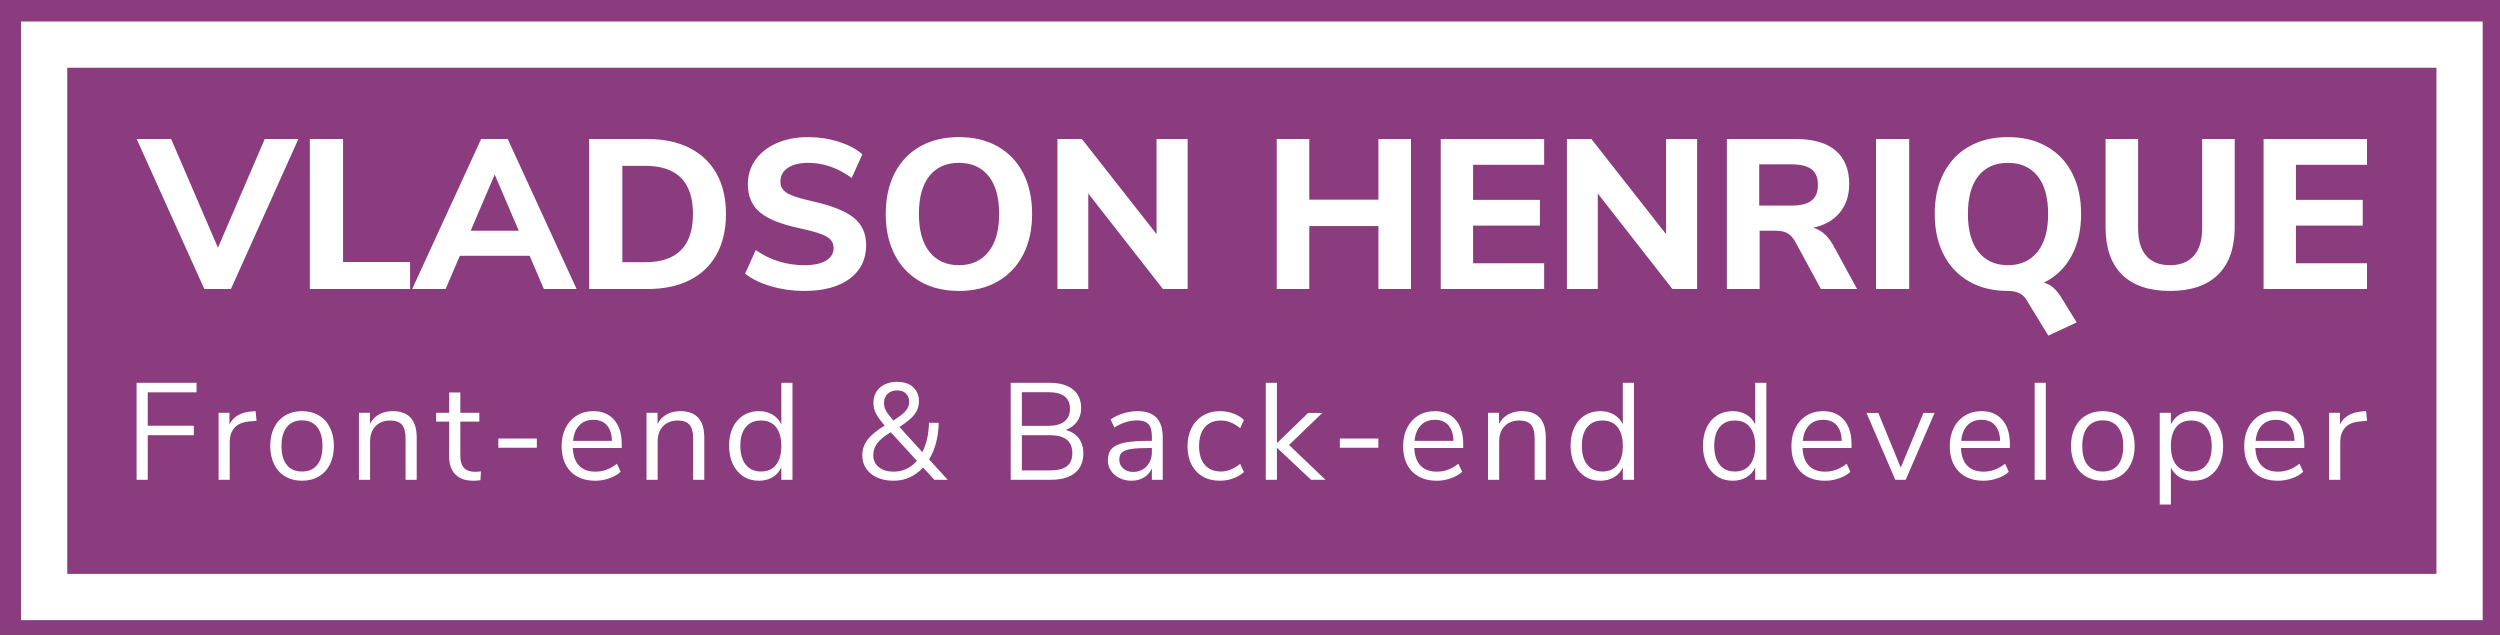 <?xml version="1.0" encoding="utf-8"?>
<svg viewBox="252.517 557.467 1493.289 379.195" xmlns="http://www.w3.org/2000/svg">
  <rect x="252.517" y="557.467" width="1493.289" height="379.195" fill="#333333" stroke="none"/>
  <g transform="matrix(0.75, 0, 0, 0.75, 250.255, 555.598)">
    <svg viewBox="0 0 356 92" data-background-color="#ffffff" preserveAspectRatio="xMidYMid meet" height="516" width="2000" xmlns="http://www.w3.org/2000/svg">
      <g id="tight-bounds" transform="matrix(1,0,0,1,-0.06,0.214)">
        <svg viewBox="0 0 356.121 91.571" height="91.571" width="356.121">
          <g>
            <svg viewBox="0 0 356.121 91.571" height="91.571" width="356.121">
              <g>
                <svg viewBox="0 0 356.121 91.571" height="91.571" width="356.121">
                  <g>
                    <path d="M0 91.571v-91.571h356.121v91.571z" fill="#8b3c7f" stroke="transparent" stroke-width="0" rx="0%" data-fill-palette-color="tertiary"/>
                    <path d="M3.283 88.288v-85.005h349.554v85.005z" fill="#ffffff" stroke="transparent" stroke-width="0" rx="0%" data-fill-palette-color="quaternary"/>
                    <path d="M9.85 81.721v-71.871h336.421v71.871z" fill="#8b3c7f" stroke="transparent" stroke-width="0" data-fill-palette-color="tertiary"/>
                  </g>
                  <g transform="matrix(1,0,0,1,19.7,19.7)" id="textblocktransform">
                    <svg viewBox="0 0 316.721 52.171" height="52.171" width="316.721" id="textblock">
                      <g>
                        <svg viewBox="0 0 316.721 28.186" height="28.186" width="316.721">
                          <g transform="matrix(1,0,0,1,0,0)">
                            <svg width="316.721" viewBox="-0.8 -35.7 524.16 46.65" height="28.186" data-palette-color="#ffffff">
                              <path d="M18.3-9.7L29.3-35.25 37.2-35.25 21.35 0 15.1 0-0.8-35.25 7.3-35.25 18.3-9.7ZM63.45 0L39.9 0 39.9-35.25 47.7-35.25 47.7-6.35 63.45-6.35 63.45 0ZM102.59 0L94.9 0 91.55-7.8 75.15-7.8 71.8 0 63.95 0 80.15-35.25 86.4-35.25 102.59 0ZM83.34-26.9L77.7-13.7 89-13.7 83.34-26.9ZM105.54 0L105.54-35.25 119.24-35.25Q124.99-35.25 129.14-33.15 133.29-31.05 135.49-27.1 137.69-23.15 137.69-17.65L137.69-17.65Q137.69-12.15 135.52-8.18 133.34-4.2 129.19-2.1 125.04 0 119.24 0L119.24 0 105.54 0ZM113.34-6.3L118.69-6.3Q129.94-6.3 129.94-17.65L129.94-17.65Q129.94-28.95 118.69-28.95L118.69-28.95 113.34-28.95 113.34-6.3ZM156.04 0.45Q152.04 0.45 148.34-0.63 144.64-1.7 142.19-3.6L142.19-3.6 144.69-9.15Q149.79-5.6 156.14-5.6L156.14-5.6Q159.44-5.6 161.22-6.68 162.99-7.75 162.99-9.65L162.99-9.65Q162.99-11.35 161.37-12.3 159.74-13.25 155.59-14.15L155.59-14.15Q150.94-15.1 148.17-16.45 145.39-17.8 144.12-19.78 142.84-21.75 142.84-24.65L142.84-24.65Q142.84-27.85 144.62-30.35 146.39-32.85 149.59-34.27 152.79-35.7 156.99-35.7L156.99-35.7Q160.74-35.7 164.22-34.6 167.69-33.5 169.74-31.65L169.74-31.65 167.24-26.1Q162.39-29.65 157.04-29.65L157.04-29.65Q153.99-29.65 152.24-28.48 150.49-27.3 150.49-25.25L150.49-25.25Q150.49-24.05 151.17-23.28 151.84-22.5 153.42-21.9 154.99-21.3 157.89-20.65L157.89-20.65Q164.69-19.15 167.67-16.8 170.64-14.45 170.64-10.3L170.64-10.3Q170.64-5.3 166.79-2.43 162.94 0.45 156.04 0.45L156.04 0.45ZM192.44 0.45Q187.19 0.45 183.31-1.78 179.44-4 177.34-8.08 175.24-12.15 175.24-17.65L175.24-17.65Q175.24-23.15 177.34-27.23 179.44-31.3 183.31-33.5 187.19-35.7 192.44-35.7L192.44-35.7Q197.69-35.7 201.56-33.5 205.44-31.3 207.54-27.23 209.64-23.15 209.64-17.65L209.64-17.65Q209.64-12.15 207.54-8.08 205.44-4 201.56-1.78 197.69 0.45 192.44 0.45L192.44 0.45ZM192.44-5.6Q196.84-5.6 199.36-8.7 201.89-11.8 201.89-17.65L201.89-17.65Q201.89-23.5 199.39-26.58 196.89-29.65 192.44-29.65L192.44-29.65Q187.99-29.65 185.51-26.58 183.04-23.5 183.04-17.65L183.04-17.65Q183.04-11.8 185.54-8.7 188.04-5.6 192.44-5.6L192.44-5.6ZM238.89-12.9L238.89-35.25 246.19-35.25 246.19 0 240.39 0 222.84-22.45 222.84 0 215.59 0 215.59-35.25 221.34-35.25 238.89-12.9ZM291.03-21L291.03-35.25 298.68-35.25 298.68 0 291.03 0 291.03-14.8 274.78-14.8 274.78 0 267.13 0 267.13-35.25 274.78-35.25 274.78-21 291.03-21ZM329.98 0L305.68 0 305.68-35.25 329.98-35.25 329.98-29.2 313.28-29.2 313.28-20.95 328.98-20.95 328.98-14.9 313.28-14.9 313.28-6.05 329.98-6.05 329.98 0ZM358.63-12.9L358.63-35.25 365.93-35.25 365.93 0 360.13 0 342.58-22.45 342.58 0 335.33 0 335.33-35.25 341.08-35.25 358.63-12.9ZM397.82-10.45L403.52 0 395.02 0 388.92-11.25Q388.17-12.55 387.12-13.13 386.07-13.7 384.47-13.7L384.47-13.7 380.62-13.7 380.62 0 372.92 0 372.92-35.25 389.12-35.25Q395.32-35.25 398.5-32.52 401.67-29.8 401.67-24.65L401.67-24.65Q401.67-20.65 399.45-17.95 397.22-15.25 393.17-14.4L393.17-14.4Q395.92-13.7 397.82-10.45L397.82-10.45ZM387.97-19.6Q391.32-19.6 392.82-20.78 394.32-21.95 394.32-24.45L394.32-24.45Q394.32-27 392.82-28.15 391.32-29.3 387.97-29.3L387.97-29.3 380.52-29.3 380.52-19.6 387.97-19.6ZM415.77 0L407.97 0 407.97-35.25 415.77-35.25 415.77 0ZM447.42-1.5Q448.67-1.15 449.59-0.35 450.52 0.45 451.37 1.75L451.37 1.75 455.12 7.85 448.47 10.95 443.27 2.45Q442.07 0.45 438.97 0.45L438.97 0.45Q433.72 0.45 429.84-1.78 425.97-4 423.87-8.08 421.77-12.15 421.77-17.65L421.77-17.65Q421.77-23.15 423.87-27.23 425.97-31.3 429.84-33.5 433.72-35.7 438.97-35.7L438.97-35.7Q444.22-35.7 448.09-33.5 451.97-31.3 454.07-27.23 456.17-23.15 456.17-17.65L456.17-17.65Q456.17-11.9 453.89-7.73 451.62-3.55 447.42-1.5L447.42-1.5ZM438.97-5.6Q443.37-5.6 445.89-8.7 448.42-11.8 448.42-17.65L448.42-17.65Q448.42-23.5 445.92-26.58 443.42-29.65 438.97-29.65L438.97-29.65Q434.52-29.65 432.04-26.58 429.57-23.5 429.57-17.65L429.57-17.65Q429.57-11.8 432.07-8.7 434.57-5.6 438.97-5.6L438.97-5.6ZM477.07 0.45Q469.67 0.45 465.79-3.38 461.92-7.2 461.92-14.55L461.92-14.55 461.92-35.25 469.57-35.25 469.57-14.2Q469.57-10 471.49-7.8 473.42-5.6 477.07-5.6L477.07-5.6Q480.72-5.6 482.67-7.83 484.62-10.05 484.62-14.2L484.62-14.2 484.62-35.25 492.27-35.25 492.27-14.55Q492.27-7.25 488.37-3.4 484.47 0.45 477.07 0.45L477.07 0.45ZM523.36 0L499.06 0 499.06-35.25 523.36-35.25 523.36-29.2 506.66-29.2 506.66-20.95 522.36-20.95 522.36-14.9 506.66-14.9 506.66-6.05 523.36-6.05 523.36 0Z" opacity="1" transform="matrix(1,0,0,1,0,0)" fill="#ffffff" class="undefined-text-0" data-fill-palette-color="quaternary" id="text-0"/>
                            </svg>
                          </g>
                        </svg>
                      </g>
                      <g transform="matrix(1,0,0,1,0,34.752)">
                        <svg viewBox="0 0 316.721 17.419" height="17.419" width="316.721">
                          <g transform="matrix(1,0,0,1,0,0)">
                            <svg width="316.721" viewBox="4.35 -35.6 810.95 44.6" height="17.419" data-palette-color="#ffffff">
                              <path d="M8.4 0L4.35 0 4.35-35.25 26.15-35.25 26.15-31.8 8.4-31.8 8.4-19.65 25.15-19.65 25.15-16.2 8.4-16.2 8.4 0ZM47.61-24.95L47.96-21.45 45.31-21.2Q41.56-20.85 39.89-18.85 38.21-16.85 38.21-13.9L38.21-13.9 38.21 0 34.16 0 34.16-24.35 38.11-24.35 38.11-20.1Q40.16-24.35 46.16-24.85L46.16-24.85 47.61-24.95ZM64.48 0.35Q61.03 0.35 58.4-1.2 55.78-2.75 54.35-5.63 52.93-8.5 52.93-12.3L52.93-12.3Q52.93-16.1 54.35-18.98 55.78-21.85 58.4-23.4 61.03-24.95 64.48-24.95L64.48-24.95Q67.93-24.95 70.58-23.4 73.23-21.85 74.65-18.98 76.08-16.1 76.08-12.3L76.08-12.3Q76.08-8.5 74.65-5.63 73.23-2.75 70.58-1.2 67.93 0.35 64.48 0.35L64.48 0.35ZM64.48-3Q68.08-3 70-5.38 71.93-7.75 71.93-12.3L71.93-12.3Q71.93-16.75 69.98-19.18 68.03-21.6 64.48-21.6L64.48-21.6Q60.93-21.6 58.98-19.18 57.03-16.75 57.03-12.3L57.03-12.3Q57.03-7.8 58.95-5.4 60.88-3 64.48-3L64.48-3ZM97.44-24.95Q106.19-24.95 106.19-15.3L106.19-15.3 106.19 0 102.14 0 102.14-15.05Q102.14-18.45 100.82-20 99.49-21.55 96.59-21.55L96.59-21.55Q93.24-21.55 91.24-19.5 89.24-17.45 89.24-13.95L89.24-13.95 89.24 0 85.19 0 85.19-24.35 89.19-24.35 89.19-20.35Q90.39-22.6 92.54-23.78 94.69-24.95 97.44-24.95L97.44-24.95ZM127.35-2.9Q128.45-2.9 129.55-3.05L129.55-3.05 129.35 0.15Q128.2 0.35 126.85 0.35L126.85 0.35Q122.45 0.35 120.23-1.95 118-4.25 118-8.35L118-8.35 118-21.15 113.25-21.15 113.25-24.35 118-24.35 118-31.75 122.05-31.75 122.05-24.35 128.95-24.35 128.95-21.15 122.05-21.15 122.05-8.65Q122.05-2.9 127.35-2.9L127.35-2.9ZM149.87-11.65L135.87-11.65 135.87-15 149.87-15 149.87-11.65ZM180.73-13.05L180.73-11.55 162.93-11.55Q163.13-7.3 165.23-5.13 167.33-2.95 171.18-2.95L171.18-2.95Q175.43-2.95 178.98-5.85L178.98-5.85 180.33-2.9Q178.73-1.4 176.23-0.53 173.73 0.35 171.13 0.35L171.13 0.35Q165.43 0.35 162.16-3 158.88-6.35 158.88-12.25L158.88-12.25Q158.88-16 160.33-18.88 161.78-21.75 164.41-23.35 167.03-24.95 170.38-24.95L170.38-24.95Q175.23-24.95 177.98-21.78 180.73-18.6 180.73-13.05L180.73-13.05ZM170.43-21.8Q167.23-21.8 165.31-19.8 163.38-17.8 163.03-14.15L163.03-14.15 177.18-14.15Q177.08-17.85 175.33-19.83 173.58-21.8 170.43-21.8L170.43-21.8ZM202-24.95Q210.75-24.95 210.75-15.3L210.75-15.3 210.75 0 206.7 0 206.7-15.05Q206.7-18.45 205.37-20 204.05-21.55 201.15-21.55L201.15-21.55Q197.8-21.55 195.8-19.5 193.8-17.45 193.8-13.95L193.8-13.95 193.8 0 189.75 0 189.75-24.35 193.75-24.35 193.75-20.35Q194.95-22.6 197.1-23.78 199.25-24.95 202-24.95L202-24.95ZM238.76-35.25L242.81-35.25 242.81 0 238.76 0 238.76-4.45Q237.66-2.15 235.53-0.9 233.41 0.35 230.56 0.35L230.56 0.35Q227.36 0.35 224.91-1.25 222.46-2.85 221.11-5.73 219.76-8.6 219.76-12.4L219.76-12.4Q219.76-16.15 221.11-19 222.46-21.85 224.91-23.4 227.36-24.95 230.56-24.95L230.56-24.95Q233.41-24.95 235.53-23.7 237.66-22.45 238.76-20.15L238.76-20.15 238.76-35.25ZM231.36-3Q234.91-3 236.83-5.43 238.76-7.85 238.76-12.3L238.76-12.3Q238.76-16.75 236.83-19.15 234.91-21.55 231.36-21.55L231.36-21.55Q227.81-21.55 225.83-19.15 223.86-16.75 223.86-12.4L223.86-12.4Q223.86-7.95 225.83-5.48 227.81-3 231.36-3L231.36-3ZM299.24 0L294.39 0 290.29-4.45Q288.14-2.1 285.44-0.88 282.74 0.35 279.54 0.35L279.54 0.35Q276.19 0.35 273.61-0.8 271.04-1.95 269.61-4.05 268.19-6.15 268.19-8.85L268.19-8.85Q268.19-12.05 270.11-14.58 272.04-17.1 276.34-19.7L276.34-19.7Q274.04-22.35 273.14-24.15 272.24-25.95 272.24-27.9L272.24-27.9Q272.24-31.4 274.61-33.5 276.99-35.6 280.89-35.6L280.89-35.6Q284.54-35.6 286.66-33.68 288.79-31.75 288.79-28.5L288.79-28.5Q288.79-25.9 287.24-23.83 285.69-21.75 281.69-19.2L281.69-19.2 290.04-10.05Q292.29-14.5 292.44-20.7L292.44-20.7 295.99-20.7Q295.79-12.85 292.49-7.4L292.49-7.4 299.24 0ZM280.94-32.5Q278.74-32.5 277.41-31.25 276.09-30 276.09-27.9L276.09-27.9Q276.09-26.45 276.79-25.13 277.49-23.8 279.49-21.55L279.49-21.55Q282.79-23.6 284.01-25.1 285.24-26.6 285.24-28.3L285.24-28.3Q285.24-30.2 284.06-31.35 282.89-32.5 280.94-32.5L280.94-32.5ZM279.64-2.95Q282.14-2.95 284.29-3.98 286.44-5 288.04-6.9L288.04-6.9 278.54-17.3Q275.04-15.15 273.61-13.25 272.19-11.35 272.19-8.95L272.19-8.95Q272.19-6.2 274.21-4.58 276.24-2.95 279.64-2.95L279.64-2.95ZM342.16-18.1Q345.21-17.3 346.89-15.1 348.56-12.9 348.56-9.6L348.56-9.6Q348.56-4.95 345.51-2.48 342.46 0 336.86 0L336.86 0 322.16 0 322.16-35.25 336.31-35.25Q341.76-35.25 344.76-32.85 347.76-30.45 347.76-26.05L347.76-26.05Q347.76-23.2 346.29-21.15 344.81-19.1 342.16-18.1L342.16-18.1ZM326.21-31.85L326.21-19.6 335.71-19.6Q339.66-19.6 341.69-21.2 343.71-22.8 343.71-25.85L343.71-25.85Q343.71-31.85 335.71-31.85L335.71-31.85 326.21-31.85ZM336.46-3.4Q340.61-3.4 342.59-4.93 344.56-6.45 344.56-9.7L344.56-9.7Q344.56-16.2 336.46-16.2L336.46-16.2 326.21-16.2 326.21-3.4 336.46-3.4ZM368.23-24.95Q372.88-24.95 375.15-22.58 377.43-20.2 377.43-15.35L377.43-15.35 377.43 0 373.48 0 373.48-4.15Q372.53-2 370.58-0.83 368.63 0.35 366.08 0.35L366.08 0.35Q363.73 0.35 361.75-0.6 359.78-1.55 358.63-3.25 357.48-4.95 357.48-7L357.48-7Q357.48-9.75 358.88-11.28 360.28-12.8 363.48-13.48 366.68-14.15 372.38-14.15L372.38-14.15 373.48-14.15 373.48-15.8Q373.48-18.85 372.23-20.23 370.98-21.6 368.18-21.6L368.18-21.6Q363.98-21.6 359.83-19L359.83-19 358.48-21.95Q360.38-23.3 363.05-24.13 365.73-24.95 368.23-24.95L368.23-24.95ZM366.63-2.85Q369.63-2.85 371.55-4.88 373.48-6.9 373.48-10.1L373.48-10.1 373.48-11.55 372.58-11.55Q368.18-11.55 365.88-11.18 363.58-10.8 362.6-9.93 361.63-9.05 361.63-7.35L361.63-7.35Q361.63-5.4 363.05-4.13 364.48-2.85 366.63-2.85L366.63-2.85ZM398.19 0.35Q394.59 0.35 391.94-1.2 389.29-2.75 387.87-5.58 386.44-8.4 386.44-12.2L386.44-12.2Q386.44-16 387.92-18.88 389.39-21.75 392.07-23.35 394.74-24.95 398.34-24.95L398.34-24.95Q400.79-24.95 403.14-24.08 405.49-23.2 406.94-21.75L406.94-21.75 405.59-18.75Q402.14-21.55 398.59-21.55L398.59-21.55Q394.84-21.55 392.74-19.1 390.64-16.65 390.64-12.2L390.64-12.2Q390.64-7.8 392.74-5.4 394.84-3 398.59-3L398.59-3Q402.14-3 405.59-5.8L405.59-5.8 406.94-2.8Q405.39-1.35 403.04-0.5 400.69 0.35 398.19 0.35L398.19 0.35ZM423.35-12.65L436.6 0 431.35 0 418.95-11.65 418.95 0 414.9 0 414.9-35.25 418.95-35.25 418.95-13.3 430.3-24.3 435.45-24.3 423.35-12.65ZM455.82-11.65L441.82-11.65 441.82-15 455.82-15 455.82-11.65ZM486.68-13.05L486.68-11.55 468.88-11.55Q469.08-7.3 471.18-5.13 473.28-2.95 477.13-2.95L477.13-2.95Q481.38-2.95 484.93-5.85L484.93-5.85 486.28-2.9Q484.68-1.4 482.18-0.53 479.68 0.35 477.08 0.35L477.08 0.35Q471.38 0.35 468.11-3 464.83-6.35 464.83-12.25L464.83-12.25Q464.83-16 466.28-18.88 467.73-21.75 470.36-23.35 472.98-24.95 476.33-24.95L476.33-24.95Q481.18-24.95 483.93-21.78 486.68-18.6 486.68-13.05L486.68-13.05ZM476.38-21.8Q473.18-21.8 471.26-19.8 469.33-17.8 468.98-14.15L468.98-14.15 483.13-14.15Q483.03-17.85 481.28-19.83 479.53-21.8 476.38-21.8L476.38-21.8ZM507.95-24.95Q516.7-24.95 516.7-15.3L516.7-15.3 516.7 0 512.65 0 512.65-15.05Q512.65-18.45 511.32-20 510-21.55 507.1-21.55L507.1-21.55Q503.75-21.55 501.75-19.5 499.75-17.45 499.75-13.95L499.75-13.95 499.75 0 495.7 0 495.7-24.35 499.7-24.35 499.7-20.35Q500.9-22.6 503.05-23.78 505.2-24.95 507.95-24.95L507.95-24.95ZM544.71-35.25L548.76-35.25 548.76 0 544.71 0 544.71-4.45Q543.61-2.15 541.48-0.9 539.36 0.35 536.51 0.35L536.51 0.35Q533.31 0.35 530.86-1.25 528.41-2.85 527.06-5.73 525.71-8.6 525.71-12.4L525.71-12.4Q525.71-16.15 527.06-19 528.41-21.85 530.86-23.4 533.31-24.95 536.51-24.95L536.51-24.95Q539.36-24.95 541.48-23.7 543.61-22.45 544.71-20.15L544.71-20.15 544.71-35.25ZM537.31-3Q540.86-3 542.78-5.43 544.71-7.85 544.71-12.3L544.71-12.3Q544.71-16.75 542.78-19.15 540.86-21.55 537.31-21.55L537.31-21.55Q533.76-21.55 531.78-19.15 529.81-16.75 529.81-12.4L529.81-12.4Q529.81-7.95 531.78-5.48 533.76-3 537.31-3L537.31-3ZM592.84-35.25L596.89-35.25 596.89 0 592.84 0 592.84-4.45Q591.74-2.15 589.61-0.9 587.49 0.35 584.64 0.35L584.64 0.35Q581.44 0.35 578.99-1.25 576.54-2.85 575.19-5.73 573.84-8.6 573.84-12.4L573.84-12.4Q573.84-16.15 575.19-19 576.54-21.85 578.99-23.4 581.44-24.95 584.64-24.95L584.64-24.95Q587.49-24.95 589.61-23.7 591.74-22.45 592.84-20.15L592.84-20.15 592.84-35.25ZM585.44-3Q588.99-3 590.91-5.43 592.84-7.85 592.84-12.3L592.84-12.3Q592.84-16.75 590.91-19.15 588.99-21.55 585.44-21.55L585.44-21.55Q581.89-21.55 579.91-19.15 577.94-16.75 577.94-12.4L577.94-12.4Q577.94-7.95 579.91-5.48 581.89-3 585.44-3L585.44-3ZM627.85-13.05L627.85-11.55 610.05-11.55Q610.25-7.3 612.35-5.13 614.45-2.95 618.3-2.95L618.3-2.95Q622.55-2.95 626.1-5.85L626.1-5.85 627.45-2.9Q625.85-1.4 623.35-0.53 620.85 0.35 618.25 0.35L618.25 0.35Q612.55 0.35 609.28-3 606-6.35 606-12.25L606-12.25Q606-16 607.45-18.88 608.9-21.75 611.53-23.35 614.15-24.95 617.5-24.95L617.5-24.95Q622.35-24.95 625.1-21.78 627.85-18.6 627.85-13.05L627.85-13.05ZM617.55-21.8Q614.35-21.8 612.43-19.8 610.5-17.8 610.15-14.15L610.15-14.15 624.3-14.15Q624.2-17.85 622.45-19.83 620.7-21.8 617.55-21.8L617.55-21.8ZM645.76-4.4L654.01-24.3 658.06-24.3 647.56 0 643.76 0 633.31-24.3 637.61-24.3 645.76-4.4ZM685.43-13.05L685.43-11.55 667.63-11.55Q667.83-7.3 669.93-5.13 672.03-2.95 675.88-2.95L675.88-2.95Q680.13-2.95 683.68-5.85L683.68-5.85 685.03-2.9Q683.43-1.4 680.93-0.53 678.43 0.35 675.83 0.35L675.83 0.35Q670.13 0.35 666.85-3 663.58-6.35 663.58-12.25L663.58-12.25Q663.58-16 665.03-18.88 666.48-21.75 669.1-23.35 671.73-24.95 675.08-24.95L675.08-24.95Q679.93-24.95 682.68-21.78 685.43-18.6 685.43-13.05L685.43-13.05ZM675.13-21.8Q671.93-21.8 670-19.8 668.08-17.8 667.73-14.15L667.73-14.15 681.88-14.15Q681.78-17.85 680.03-19.83 678.28-21.8 675.13-21.8L675.13-21.8ZM698.49 0L694.44 0 694.44-35.25 698.49-35.25 698.49 0ZM719.2 0.35Q715.75 0.35 713.13-1.2 710.5-2.75 709.08-5.63 707.65-8.5 707.65-12.3L707.65-12.3Q707.65-16.1 709.08-18.98 710.5-21.85 713.13-23.4 715.75-24.95 719.2-24.95L719.2-24.95Q722.65-24.95 725.3-23.4 727.95-21.85 729.38-18.98 730.8-16.1 730.8-12.3L730.8-12.3Q730.8-8.5 729.38-5.63 727.95-2.75 725.3-1.2 722.65 0.35 719.2 0.35L719.2 0.35ZM719.2-3Q722.8-3 724.73-5.38 726.65-7.75 726.65-12.3L726.65-12.3Q726.65-16.75 724.7-19.18 722.75-21.6 719.2-21.6L719.2-21.6Q715.65-21.6 713.7-19.18 711.75-16.75 711.75-12.3L711.75-12.3Q711.75-7.8 713.68-5.4 715.6-3 719.2-3L719.2-3ZM752.17-24.95Q755.37-24.95 757.82-23.35 760.27-21.75 761.62-18.88 762.97-16 762.97-12.2L762.97-12.2Q762.97-8.4 761.62-5.58 760.27-2.75 757.84-1.2 755.42 0.35 752.17 0.35L752.17 0.35Q749.32 0.35 747.19-0.9 745.07-2.15 743.97-4.45L743.97-4.45 743.97 9 739.92 9 739.92-24.35 743.97-24.35 743.97-20.15Q745.07-22.45 747.19-23.7 749.32-24.95 752.17-24.95L752.17-24.95ZM751.37-3Q754.92-3 756.87-5.4 758.82-7.8 758.82-12.2L758.82-12.2Q758.82-16.6 756.87-19.07 754.92-21.55 751.37-21.55L751.37-21.55Q747.82-21.55 745.89-19.15 743.97-16.75 743.97-12.3L743.97-12.3Q743.97-7.85 745.89-5.43 747.82-3 751.37-3L751.37-3ZM792.48-13.05L792.48-11.55 774.68-11.55Q774.88-7.3 776.98-5.13 779.08-2.95 782.93-2.95L782.93-2.95Q787.18-2.95 790.73-5.85L790.73-5.85 792.08-2.9Q790.48-1.4 787.98-0.53 785.48 0.35 782.88 0.35L782.88 0.35Q777.18 0.35 773.91-3 770.63-6.35 770.63-12.25L770.63-12.25Q770.63-16 772.08-18.88 773.53-21.75 776.16-23.35 778.78-24.95 782.13-24.95L782.13-24.95Q786.98-24.95 789.73-21.78 792.48-18.6 792.48-13.05L792.48-13.05ZM782.18-21.8Q778.98-21.8 777.06-19.8 775.13-17.8 774.78-14.15L774.78-14.15 788.93-14.15Q788.83-17.85 787.08-19.83 785.33-21.8 782.18-21.8L782.18-21.8ZM814.95-24.95L815.3-21.45 812.65-21.2Q808.9-20.85 807.22-18.85 805.55-16.85 805.55-13.9L805.55-13.9 805.55 0 801.5 0 801.5-24.35 805.45-24.35 805.45-20.1Q807.5-24.35 813.5-24.85L813.5-24.85 814.95-24.95Z" opacity="1" transform="matrix(1,0,0,1,0,0)" fill="#ffffff" class="undefined-text-1" data-fill-palette-color="quaternary" id="text-1"/>
                            </svg>
                          </g>
                        </svg>
                      </g>
                    </svg>
                  </g>
                </svg>
              </g>
              <g/>
            </svg>
          </g>
        </svg>
        <rect width="356.121" height="91.571" fill="none" stroke="none" visibility="hidden"/>
      </g>
    </svg>
  </g>
</svg>